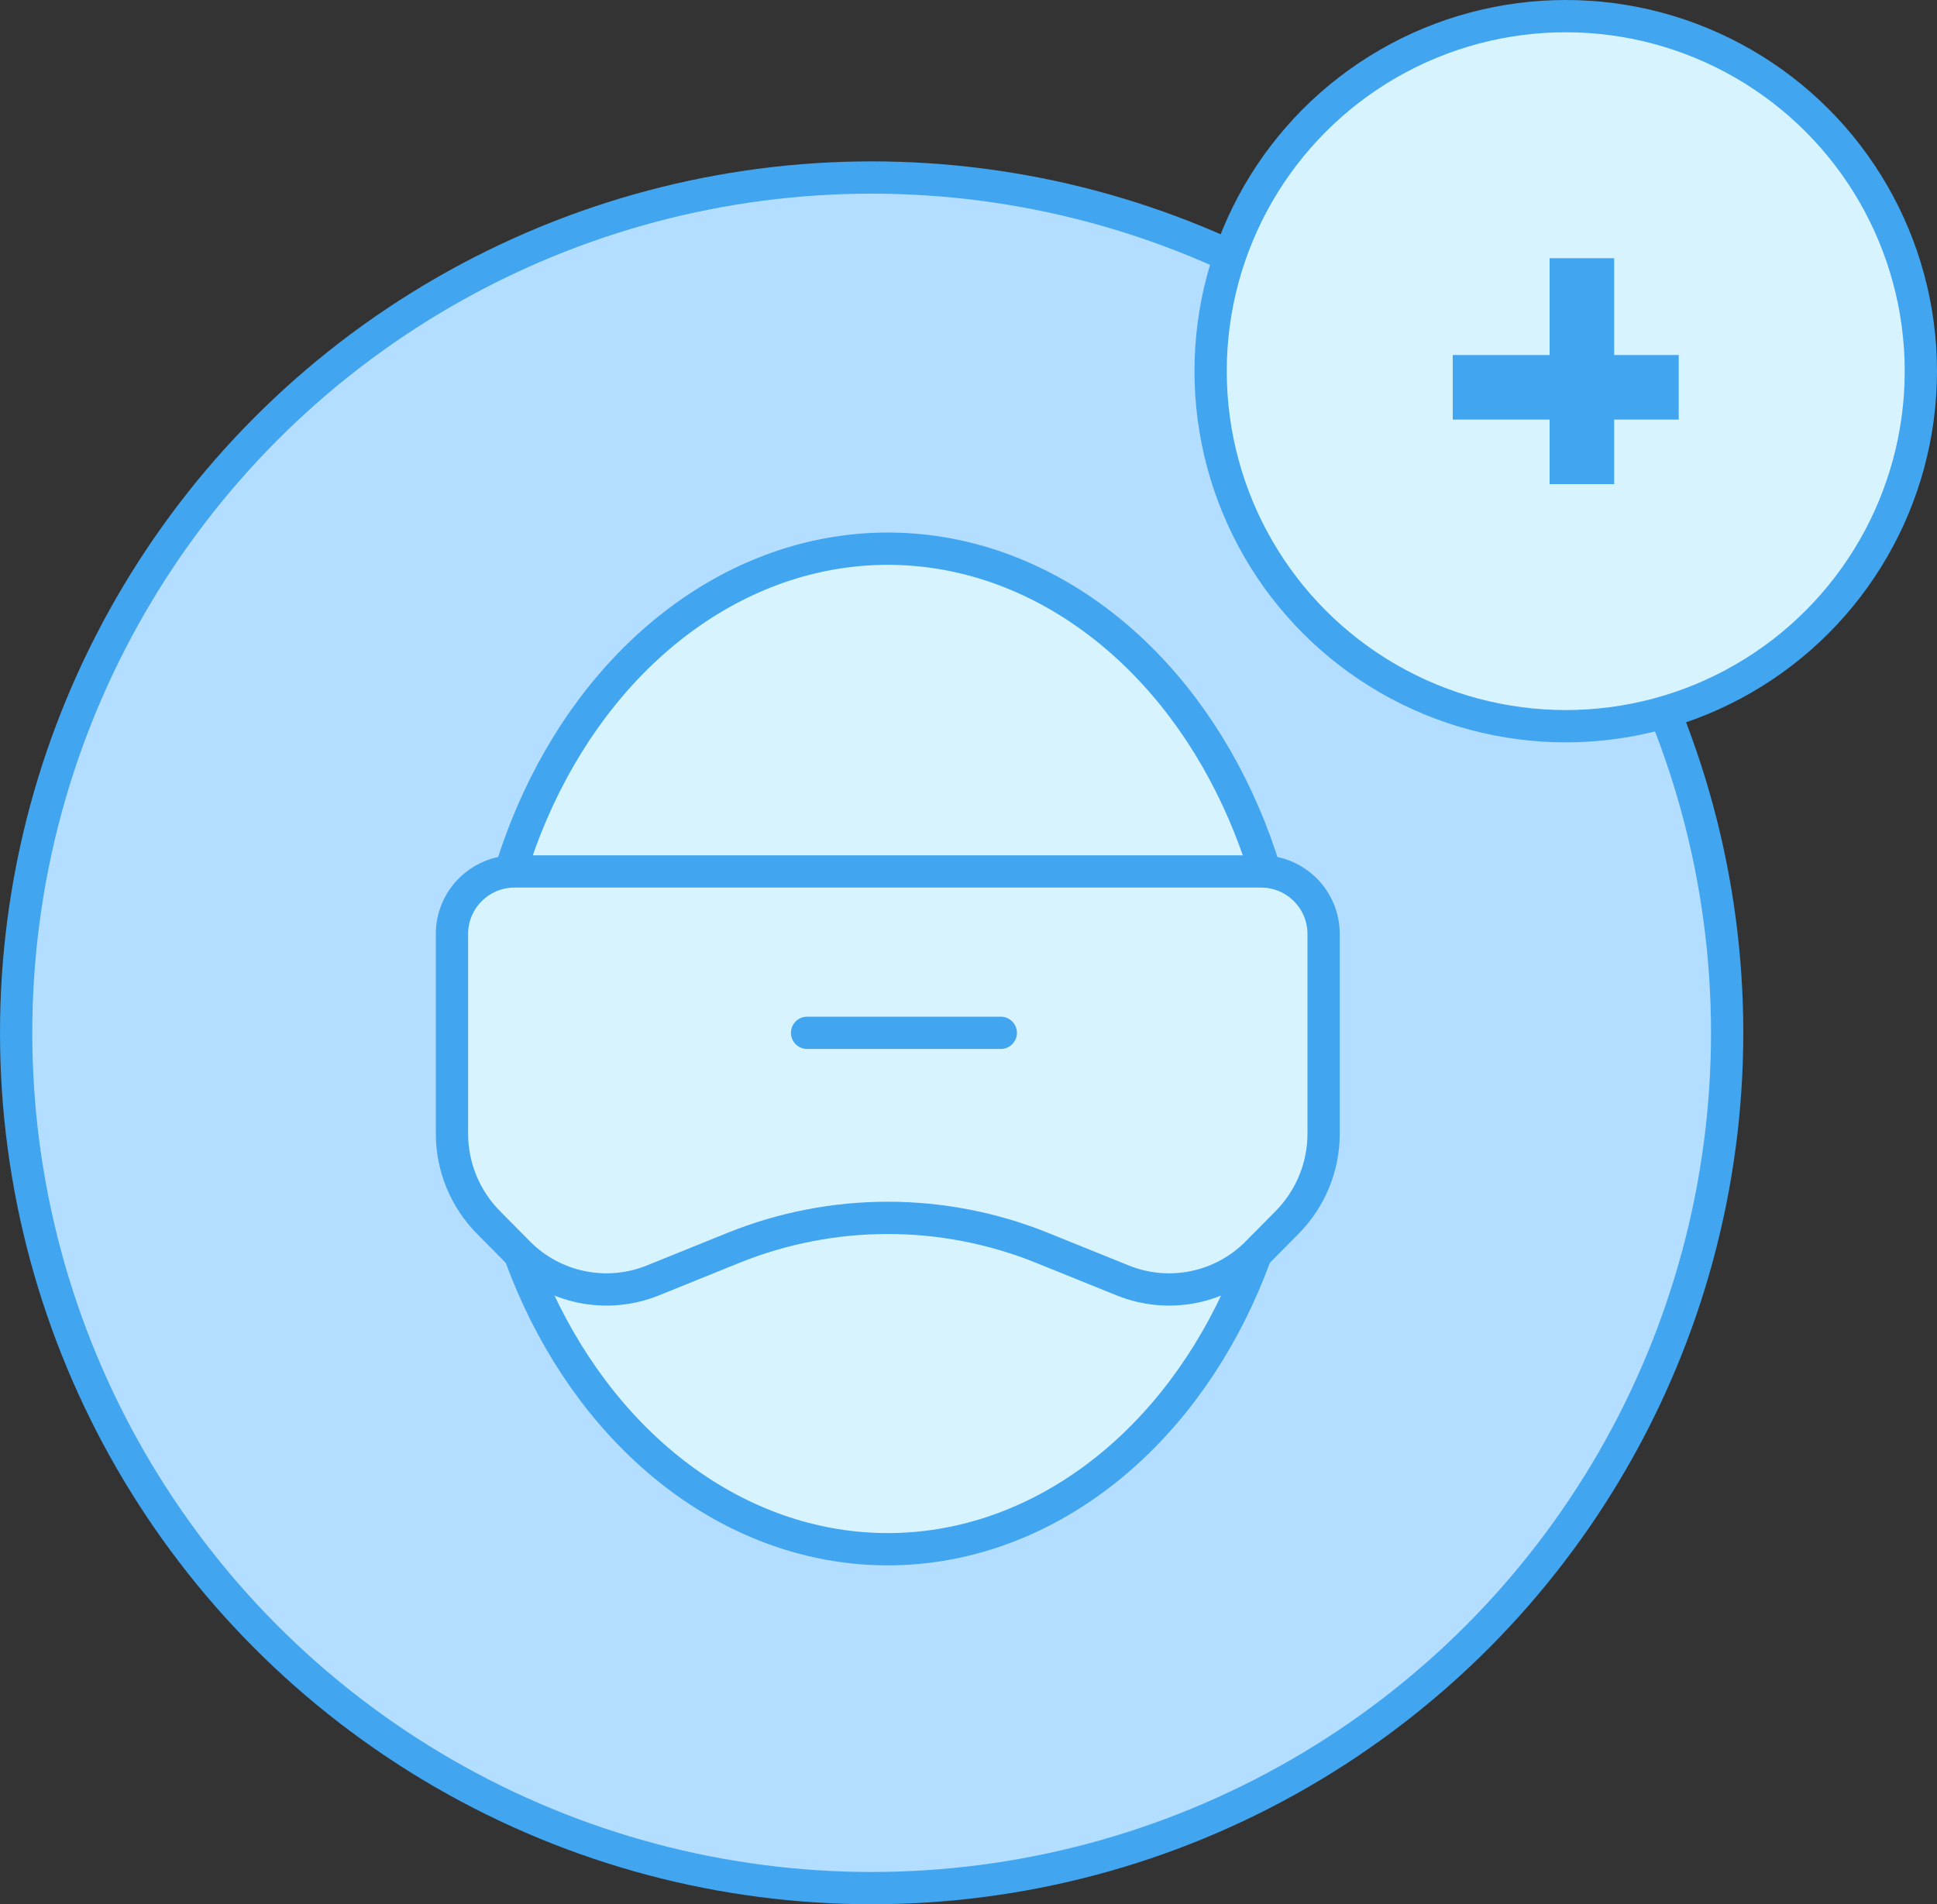 
<svg width="60px" height="59px" viewBox="0 0 60 59" version="1.1" xmlns="http://www.w3.org/2000/svg" xmlns:xlink="http://www.w3.org/1999/xlink">
    <rect x="0" y="0" width="60" height="59" fill="#333333" stroke="none"/>
    <!-- Generator: Sketch 51.3 (57544) - http://www.bohemiancoding.com/sketch -->
    <desc>Created with Sketch.</desc>
    <defs></defs>
    <g id="Page-1" stroke="none" stroke-width="1" fill="none" fill-rule="evenodd">
        <g id="002ConfirmBook1" transform="translate(-1009, -421)" stroke="#41A5F0">
            <g id="Group" transform="translate(1009, 421)">
                <circle id="Oval" fill="#B3DEFF" fill-rule="nonzero" cx="27" cy="32" r="26.5"></circle>
                <circle id="Oval" fill="#D7F4FE" fill-rule="nonzero" cx="48.5" cy="11.5" r="11"></circle>
                <ellipse id="Oval-2" fill="#D7F4FE" stroke-linecap="round" stroke-linejoin="round" cx="27.5" cy="32.5" rx="12.5" ry="15.5"></ellipse>
                <path d="M41,28.946 L41,35.12 L41,35.12 C41.001,36.151 40.595,37.141 39.87,37.874 L38.942,38.812 C37.856,39.912 36.216,40.251 34.782,39.674 L32.278,38.662 L32.278,38.662 C29.212,37.424 25.786,37.424 22.72,38.662 L20.218,39.674 L20.218,39.674 C18.784,40.251 17.144,39.912 16.058,38.812 L15.13,37.874 L15.13,37.874 C14.405,37.141 13.999,36.151 14,35.12 L14,28.946 L14,28.946 C13.996,27.876 14.858,27.006 15.928,27 L39.072,27 C40.142,27.006 41.004,27.876 41,28.946 L41,28.946 Z" id="Shape" fill="#D7F4FE" stroke-linecap="round" stroke-linejoin="round"></path>
                <path d="M25,32 L31,32" id="Shape" stroke-linecap="round" stroke-linejoin="round"></path>
                <rect id="Rectangle-10" x="48.5" y="8.5" width="1" height="6"></rect>
                <rect id="Rectangle-10" transform="translate(48.5, 11.5) rotate(-270) translate(-48.5, -11.5) " x="48.5" y="8.5" width="1" height="6"></rect>
            </g>
        </g>
    </g>
</svg>